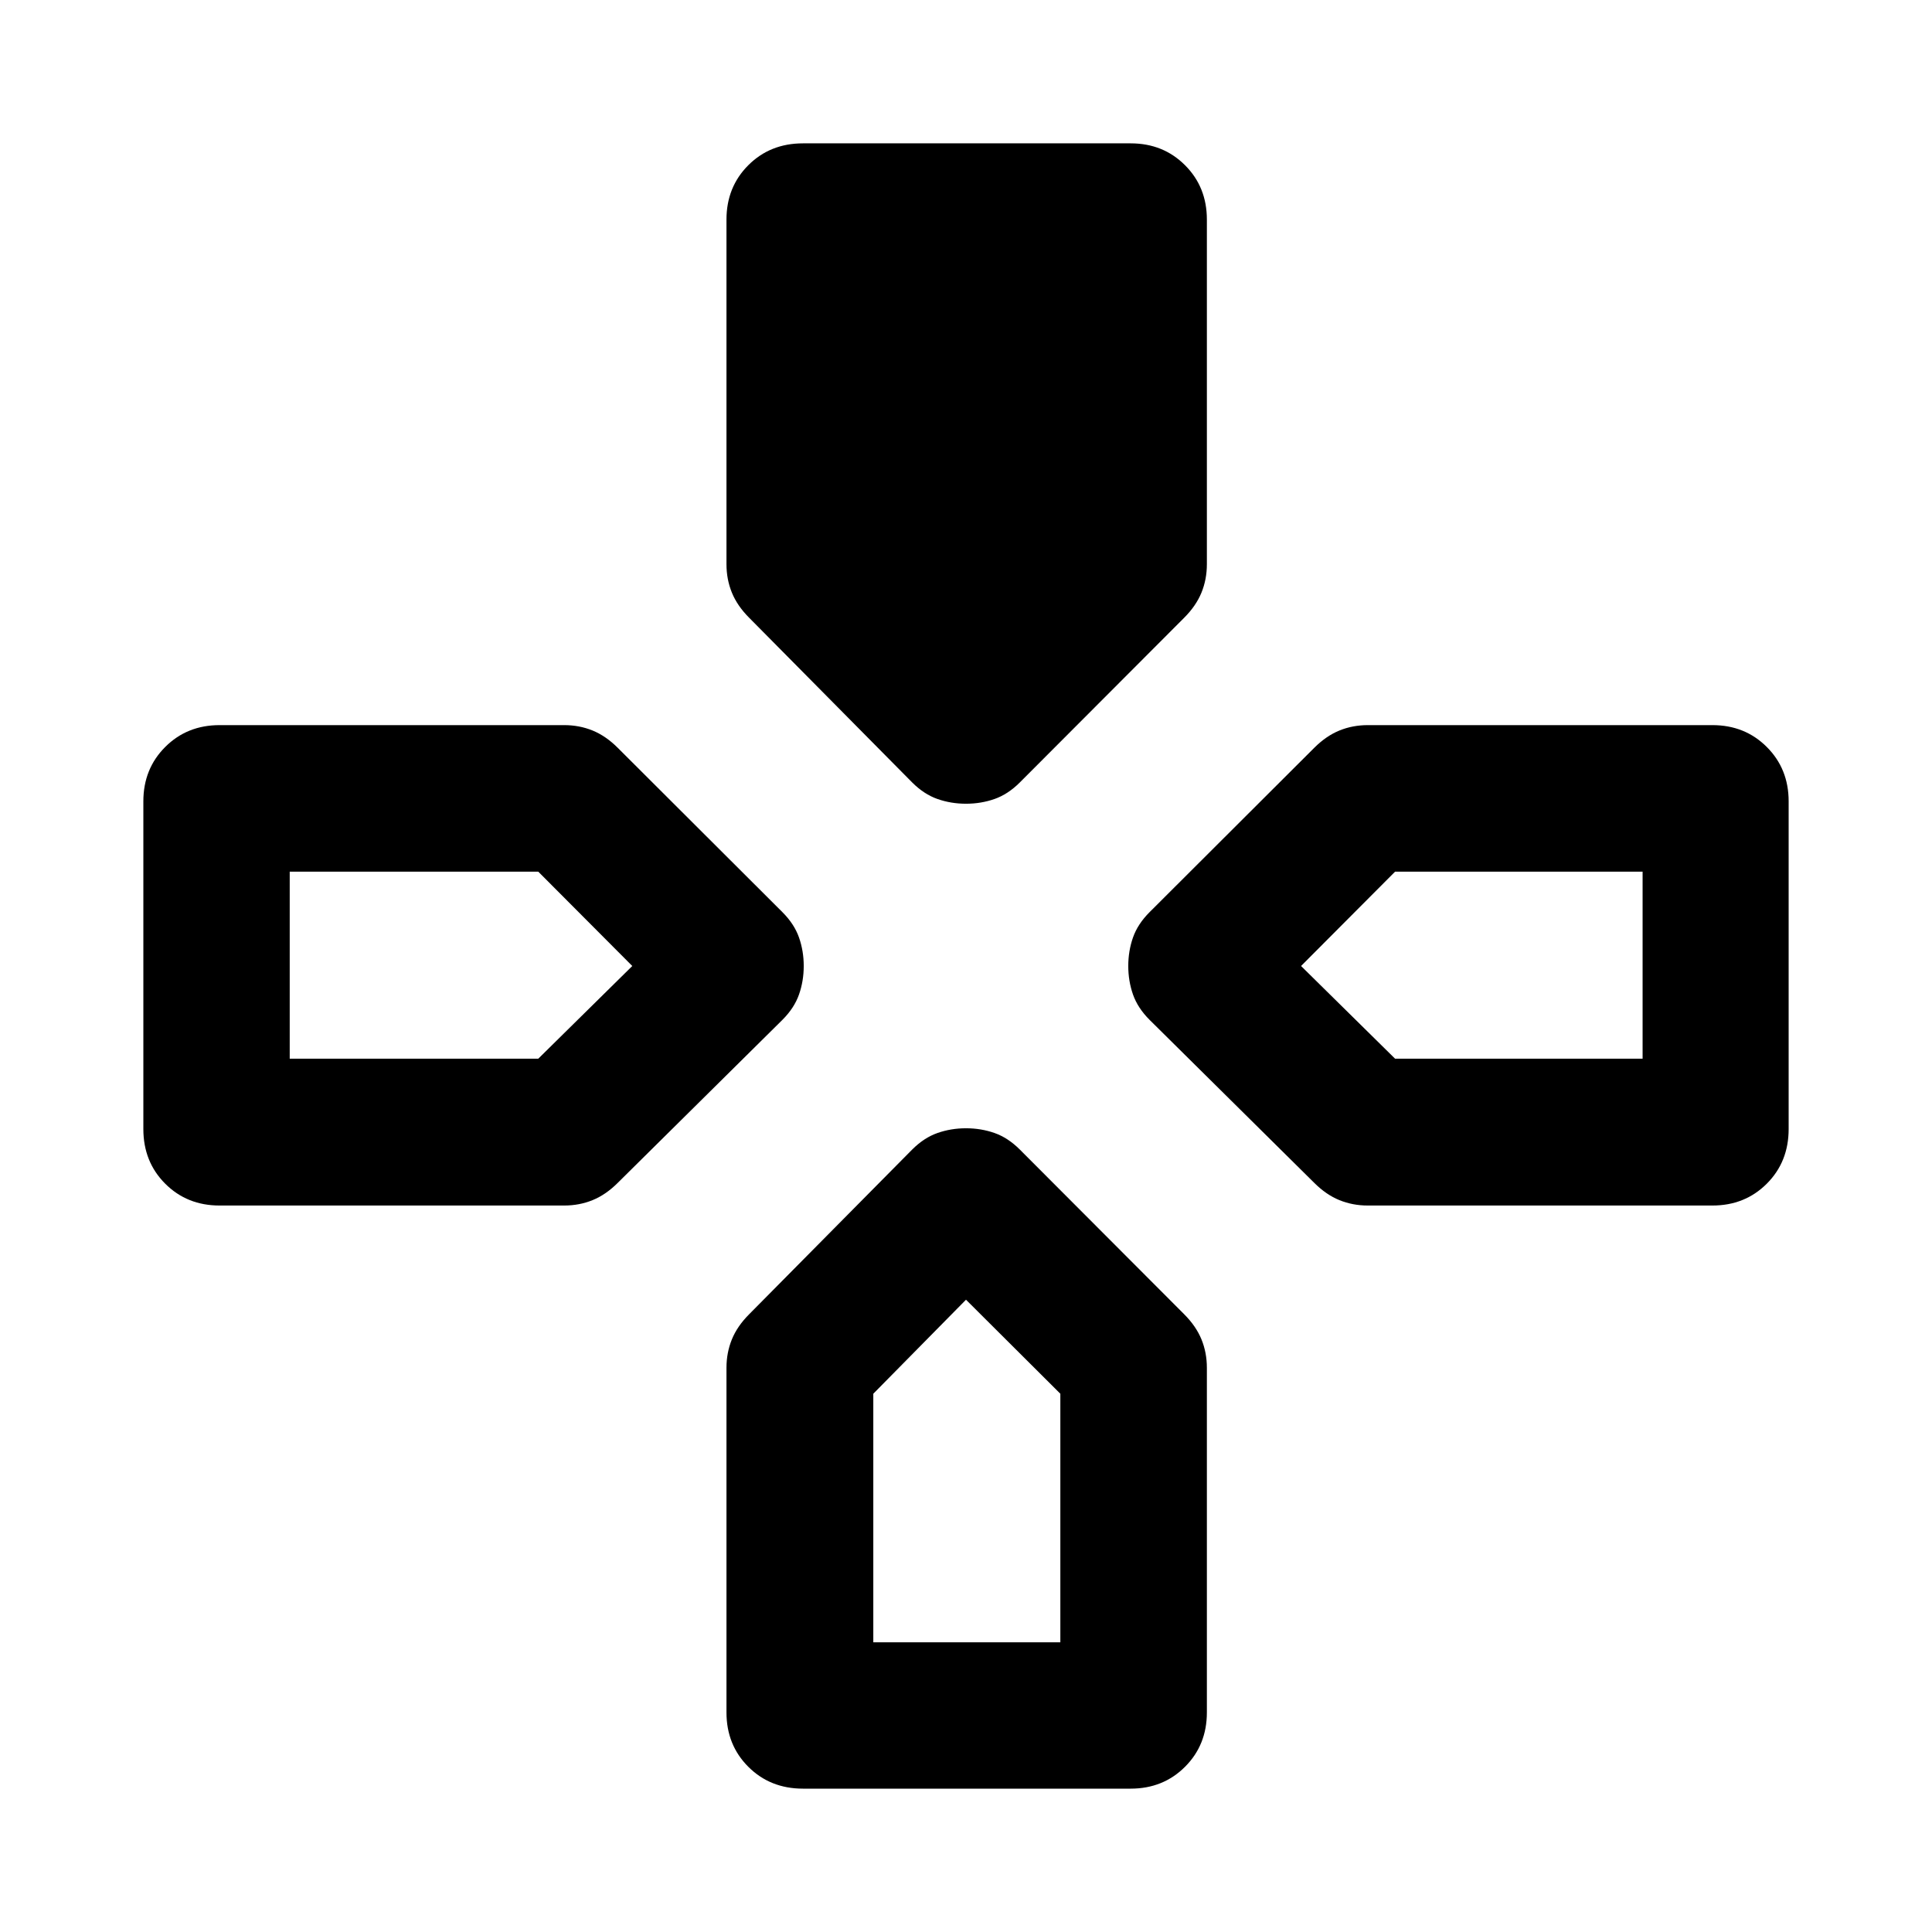 <svg xmlns="http://www.w3.org/2000/svg" height="40" viewBox="0 -960 960 960" width="40"><path d="m453.24-571.22-80.99-81.82q-5.89-5.89-8.58-12.48-2.69-6.59-2.69-14.13v-171.24q0-16.17 10.85-27.02 10.86-10.86 27.18-10.86h162.8q16.17 0 27.02 10.86 10.86 10.85 10.86 27.02v171.24q0 7.54-2.69 14.13-2.7 6.59-8.59 12.48l-81.65 81.82q-5.89 5.89-12.59 8.24-6.71 2.35-14.17 2.35t-14.17-2.35q-6.7-2.35-12.59-8.24Zm117.98 117.98q-5.89-5.89-8.24-12.59-2.35-6.71-2.35-14.17t2.35-14.17q2.35-6.7 8.24-12.59l81.82-81.65q5.89-5.89 12.48-8.59 6.59-2.69 14.13-2.69h171.24q16.17 0 27.02 10.86 10.86 10.85 10.86 27.02v162.8q0 16.32-10.86 27.18-10.85 10.85-27.02 10.85H679.65q-7.54 0-14.13-2.69-6.59-2.69-12.48-8.58l-81.82-80.99ZM71.23-399.01v-162.8q0-16.17 10.86-27.02 10.85-10.86 27.02-10.86h171.24q7.54 0 14.13 2.69 6.59 2.7 12.48 8.59l81.82 81.65q5.89 5.89 8.24 12.59 2.35 6.71 2.35 14.17t-2.35 14.17q-2.35 6.7-8.24 12.59l-81.82 80.99q-5.89 5.89-12.48 8.58-6.59 2.69-14.13 2.69H109.11q-16.17 0-27.02-10.85-10.86-10.86-10.86-27.18Zm289.75 289.9v-171.24q0-7.54 2.69-14.13 2.69-6.59 8.58-12.48l80.99-81.82q5.89-5.89 12.59-8.24 6.71-2.35 14.17-2.35t14.17 2.35q6.7 2.35 12.59 8.24l81.65 81.82q5.89 5.89 8.59 12.48 2.69 6.59 2.69 14.13v171.24q0 16.17-10.86 27.02-10.85 10.86-27.02 10.86h-162.8q-16.32 0-27.18-10.86-10.85-10.85-10.85-27.02ZM143.96-433.94h123.5L314.18-480l-46.72-46.88h-123.5v92.94Zm289.98 289.98h92.94v-123.5L480-314.18l-46.06 46.72v123.5Zm259.27-289.98H816.2v-92.94H693.21L646.49-480l46.72 46.06Z"/></svg>